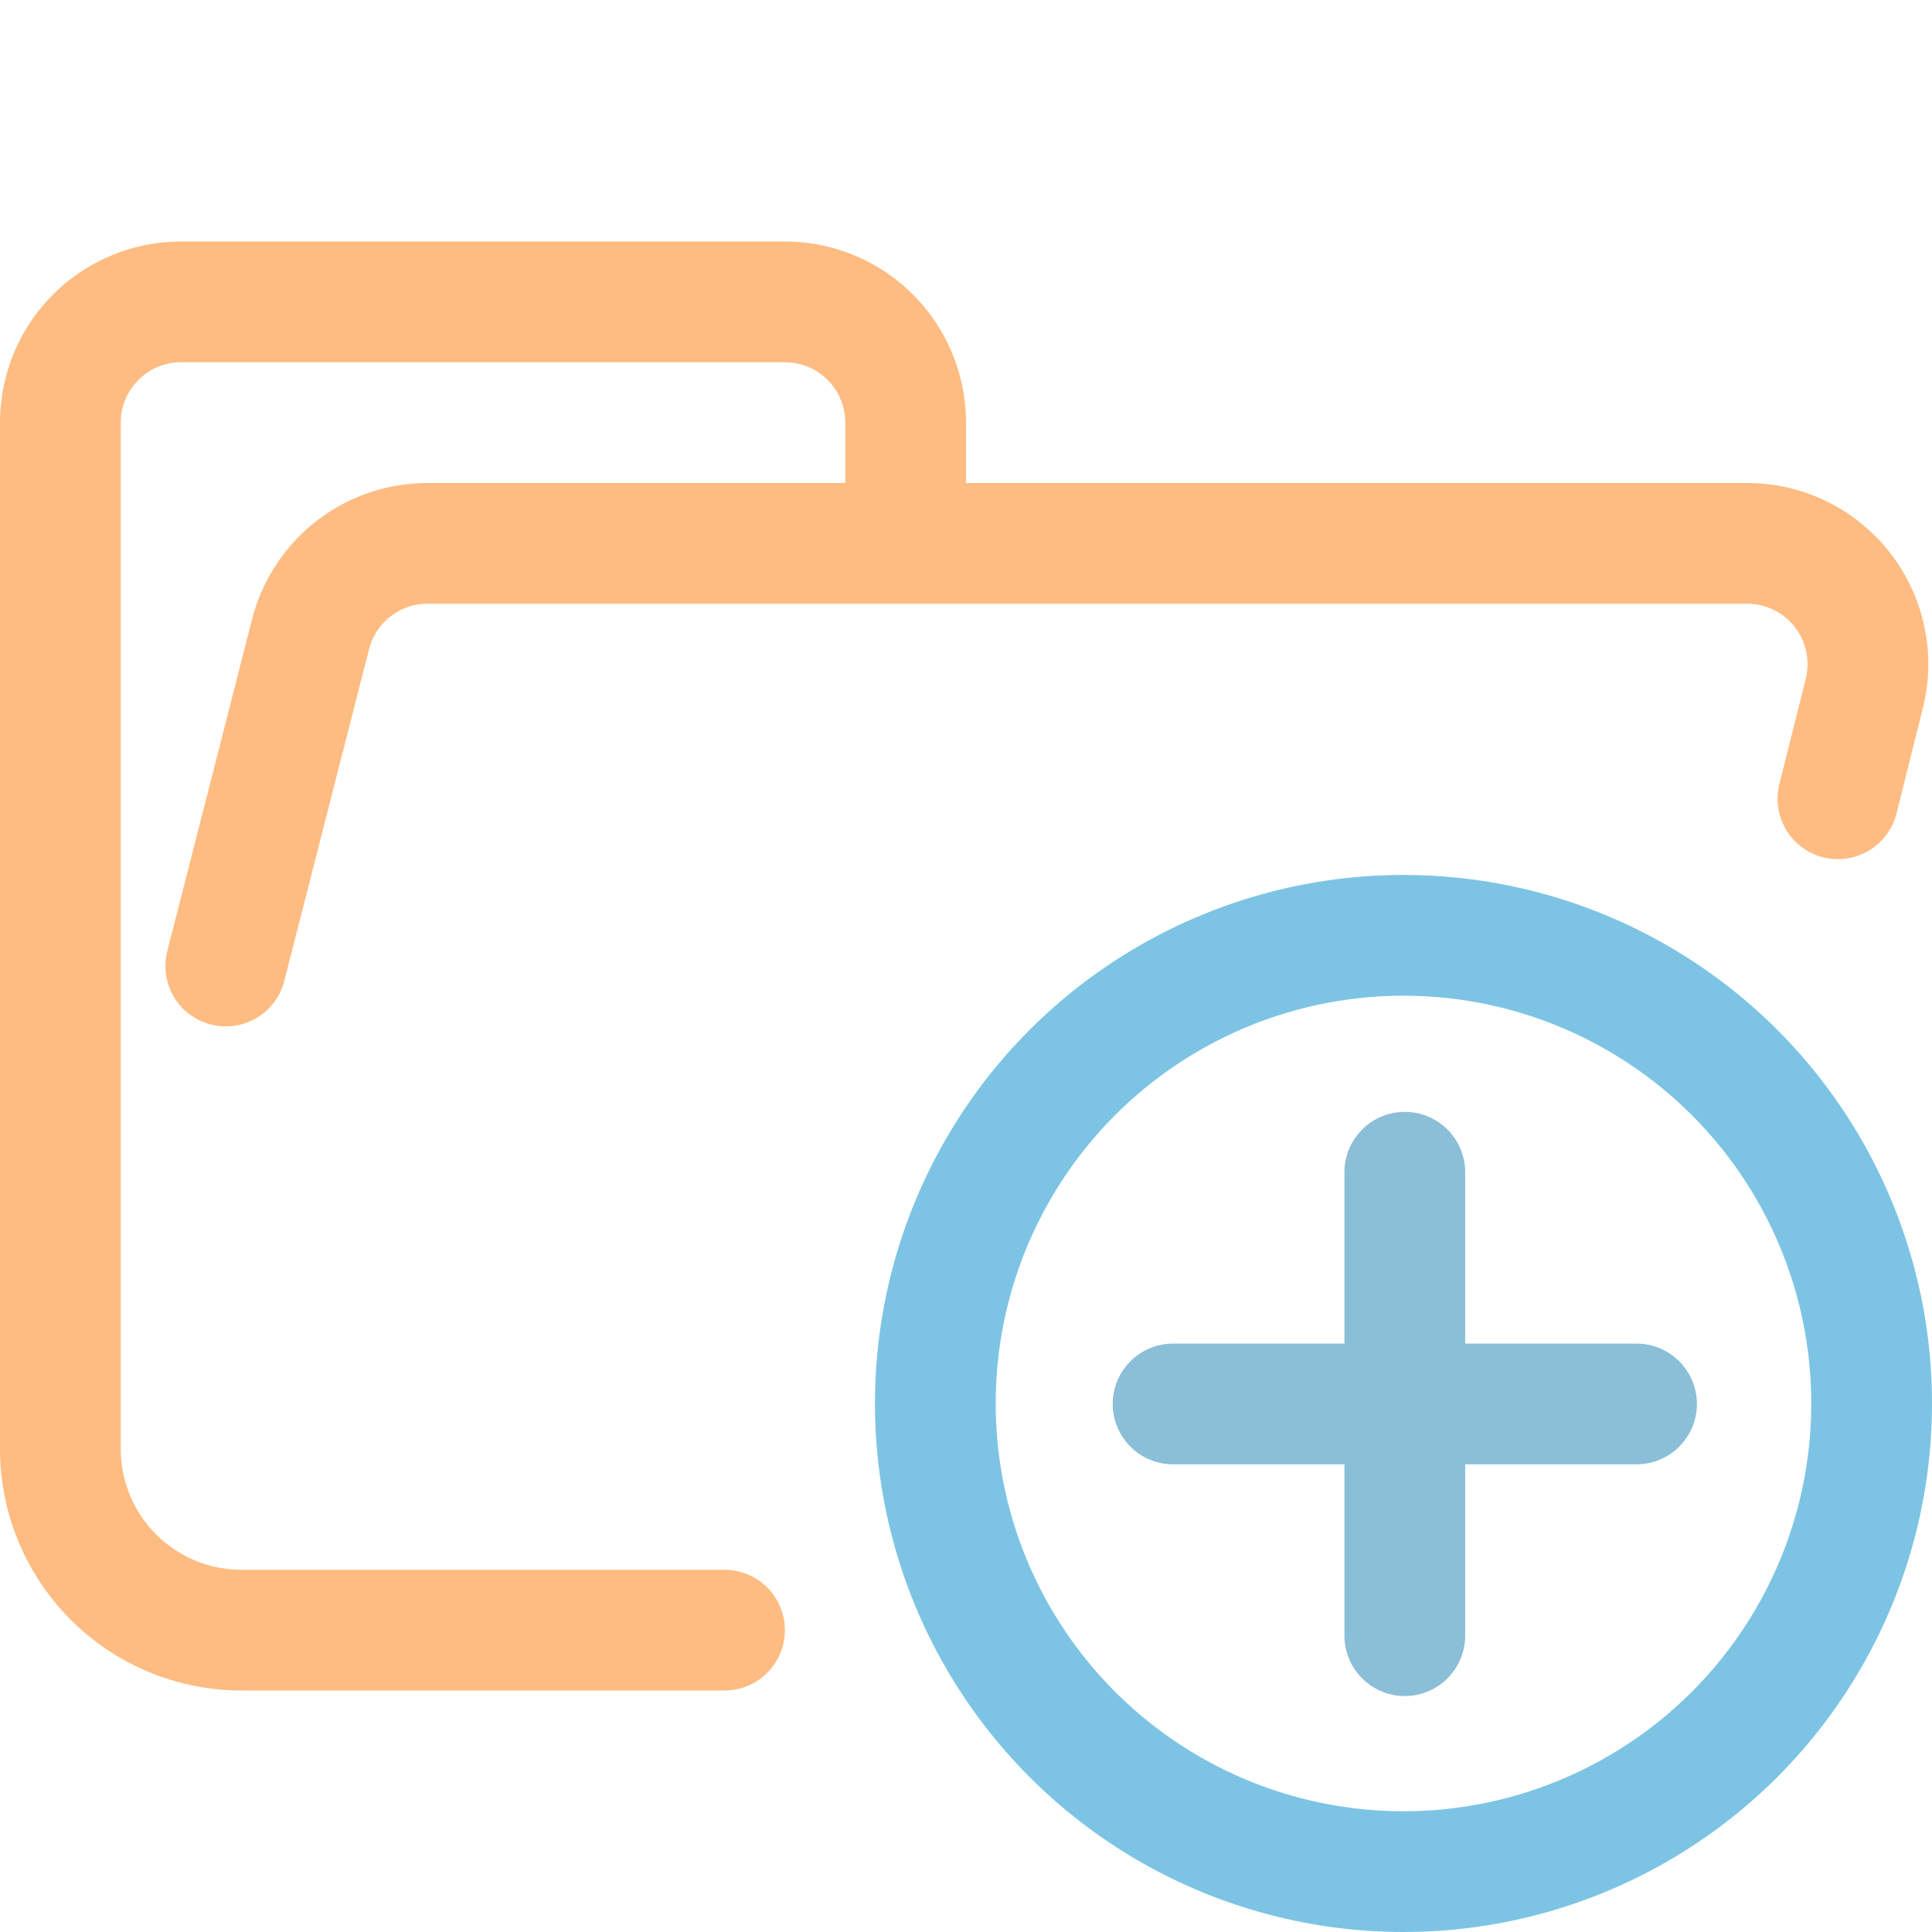 <svg xmlns="http://www.w3.org/2000/svg" width="16" height="16" viewBox="0 0 16 16">
	<path fill="none" stroke="#FEBC82" stroke-linecap="round" stroke-linejoin="round" d="m1.87 8 .7-2.74a1 1 0 01.96-.76h10.94a1 1 0 01.97 1.24l-.219.875M6 13.5H2A1.5 1.5 0 01.5 12V3.5a1 1 0 011-1h5a1 1 0 011 1v1" />
	<circle cx="11.623" cy="11.623" r="3.877" fill="none" stroke="#7dc4e4" stroke-linecap="round" stroke-linejoin="round" />
	<path fill="none" stroke="#8ABFD7" stroke-linecap="round" stroke-linejoin="round" d="M11.634 9.708V13.546M13.553 11.627H9.715" />
</svg>